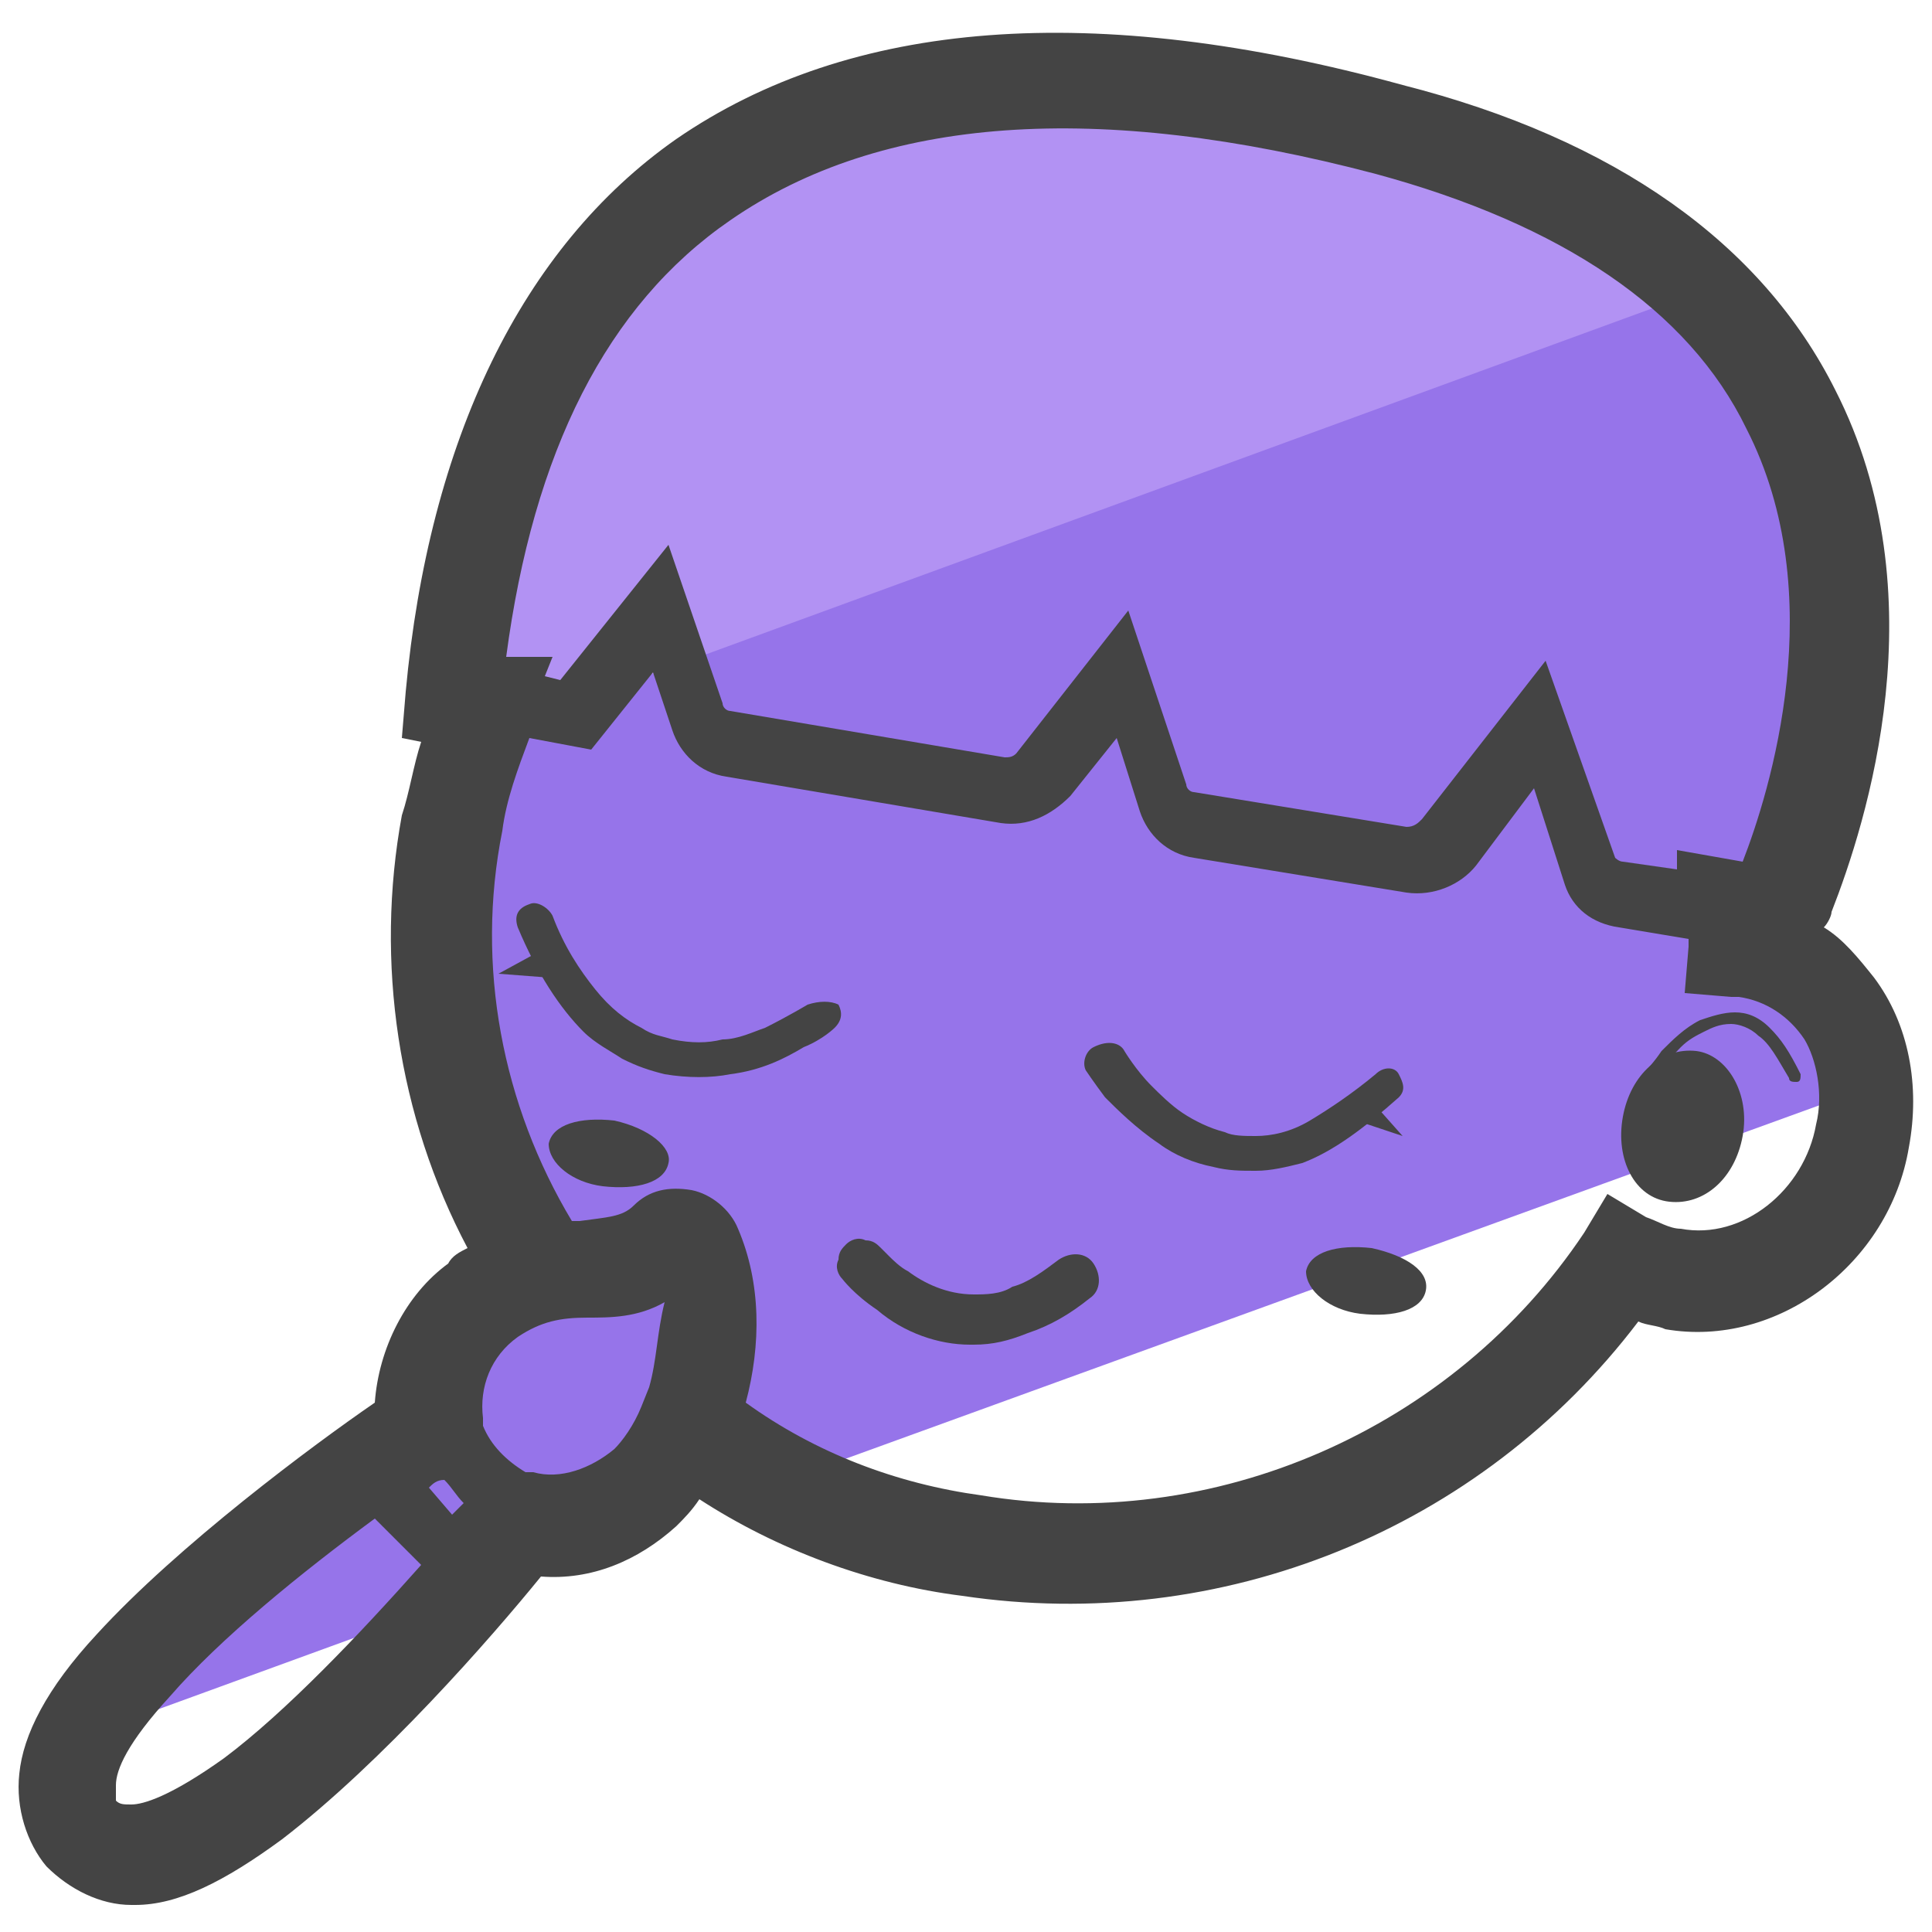 <svg xmlns="http://www.w3.org/2000/svg" id="Layer_1" x="0" y="0" version="1.1" viewBox="0 0 50 50" xml:space="preserve"><style>.st4{fill:#444}</style><path fill="#9674ea" d="M13.5 39.4c1.1.2 2.4-.2 3.2-.9.4-.4.8-.9 1-1.6.8.6 1.6 1.1 2.4 1.5l28.1-10.2c-.2-1.9-1.5-3.5-3.4-3.8h-.2v-.7c.4-.5.8-.9 1.2-1.4 4.4-4.9 2.2-10.9-2.9-15.1l-30.4 11c-.4 1-.7 2-.9 3.1-.8 4.2.2 8.3 2.3 11.6-.5.1-1.1.2-1.6.7-1 .7-1.5 2-1.3 3.2-2.4 1.6-5.6 4.1-7.6 6.2-.7.7-1.1 1.4-1.4 2l9.6-3.5c.7-.7 1.3-1.5 1.9-2.1z"/><path fill="#b292f3" d="M31.6 2c-9.3-1.7-18 4.6-19.4 14-.1.9-.2 1.9-.2 2.8-.1.2-.1.3-.2.5l32-11.7C40.5 4.9 36.2 2.8 31.6 2z"/><path d="M36.9 33.4c-.1.5-.8.7-1.7.6-.8-.1-1.4-.6-1.4-1.1.1-.5.8-.7 1.7-.6.9.2 1.5.6 1.4 1.1zm-19.6-3.3c-.1.5-.8.7-1.7.6-.8-.1-1.4-.6-1.4-1.1.1-.5.8-.7 1.7-.6.9.2 1.5.7 1.4 1.1zM35.1 29l1.2.4-.8-.9z" class="st4"/><path d="M29.1 27.2l-.1.1.1-.1-.1.1.1-.1s.3.5.7.9c.2.2.5.5.8.7s.7.4 1.1.5c.2.1.5.1.8.1.4 0 .9-.1 1.4-.4s1.1-.7 1.7-1.2c.2-.2.5-.2.6 0s.2.4 0 .6c-.9.8-1.7 1.4-2.5 1.7-.4.1-.8.2-1.2.2s-.7 0-1.1-.1c-.5-.1-1-.3-1.4-.6-.6-.4-1.1-.9-1.4-1.2-.3-.4-.5-.7-.5-.7-.1-.2 0-.5.2-.6.4-.2.7-.1.8.1zm-14.9-1.9l-1.3-.1 1.1-.6z" class="st4"/><path d="M20.9 26s-.5.3-1.1.6c-.3.1-.7.3-1.1.3-.4.1-.8.1-1.3 0-.3-.1-.5-.1-.8-.3-.4-.2-.8-.5-1.2-1s-.8-1.1-1.1-1.9c-.1-.2-.4-.4-.6-.3-.3.1-.4.3-.3.6.5 1.2 1.1 2.1 1.7 2.7.3.3.7.5 1 .7.4.2.7.3 1.1.4.6.1 1.2.1 1.7 0 .8-.1 1.4-.4 1.9-.7.5-.2.8-.5.8-.5.2-.2.2-.4.1-.6-.2-.1-.5-.1-.8 0zm4.3 8.8h-.1c-.8 0-1.7-.3-2.4-.9-.6-.4-.9-.8-.9-.8-.1-.1-.2-.3-.1-.5 0-.2.1-.3.2-.4.1-.1.3-.2.5-.1.2 0 .3.1.4.2l.2.2c.1.1.3.3.5.4.4.3 1 .6 1.7.6.3 0 .7 0 1-.2.4-.1.8-.4 1.2-.7.3-.2.7-.2.9.1.2.3.2.7-.1.9-.5.4-1 .7-1.6.9-.5.2-.9.3-1.4.3zM22 32.9zm.5-.5l-.4.3.4-.3z" class="st4"/><path d="M48.5 25.3c-.4-.5-.8-1-1.3-1.3.1-.1.2-.3.2-.4.9-2.3 2.8-8.2.1-13.5-1.9-3.8-5.7-6.5-11.2-7.9C28.3 0 22 .5 17.5 3.6c-4 2.8-6.4 7.8-7 14.3l-.1 1.2.5.1c-.2.6-.3 1.3-.5 1.9-.7 3.8-.1 7.8 1.7 11.2-.2.1-.4.2-.5.4-1.1.8-1.8 2.2-1.9 3.6-1.6 1.1-5.1 3.7-7.2 6-1.3 1.4-1.9 2.6-2 3.6-.1.9.2 1.8.7 2.4.6.6 1.4 1 2.2 1h.1c1.1 0 2.3-.6 3.8-1.7 2.6-2 5.4-5.2 6.7-6.8 1.3.1 2.5-.4 3.5-1.3.2-.2.4-.4.6-.7 2 1.3 4.4 2.2 6.8 2.5 6.7 1 13.4-1.7 17.5-7.1.2.1.5.1.7.2 2.9.5 5.8-1.7 6.3-4.7.3-1.6 0-3.2-.9-4.4zM18.9 5.7c3.9-2.7 9.5-3.1 16.7-1.2 4.8 1.3 8.1 3.5 9.6 6.6 2.2 4.3.6 9.4-.1 11.2l-1.7-.3v.5l-1.4-.2c-.1 0-.2-.1-.2-.1L40 17.1l-3.2 4.1c-.1.1-.2.2-.4.2l-5.5-.9c-.1 0-.2-.1-.2-.2l-1.5-4.5-2.9 3.7c-.1.1-.2.1-.3.1l-7.1-1.2c-.1 0-.2-.1-.2-.2l-1.4-4.1-2.8 3.5-.4-.1.2-.5h-1.2c.7-5.3 2.6-9.1 5.8-11.3zm-7.4 32.6c.2.2.3.4.5.6l-.3.3-.6-.7c.1-.1.2-.2.4-.2zm-5.7 7.2c-1.4 1-2.1 1.2-2.4 1.2-.2 0-.3 0-.4-.1v-.4c0-.4.3-1.1 1.4-2.3 1.3-1.5 3.4-3.2 5.3-4.6l1.2 1.2c-1.6 1.8-3.5 3.8-5.1 5zm11-9.6l-.2.5c-.2.5-.5.9-.7 1.1-.6.5-1.4.8-2.1.6h-.2c-.5-.3-.9-.7-1.1-1.2v-.2c-.1-.8.2-1.6.9-2.1.6-.4 1.1-.5 1.8-.5.6 0 1.3 0 2-.4-.2.8-.2 1.5-.4 2.2zM47 29.1c-.3 1.7-1.9 3-3.5 2.7-.3 0-.6-.2-.9-.3l-1-.6-.6 1c-3.4 5.1-9.6 7.8-15.6 6.8-2.2-.3-4.3-1.1-6.1-2.4.4-1.5.4-3.1-.2-4.5-.2-.5-.7-.9-1.2-1-.6-.1-1.1 0-1.5.4-.3.3-.7.3-1.4.4h-.2c-1.8-3-2.5-6.6-1.8-10.1.1-.8.4-1.6.7-2.4l1.6.3 1.6-2 .5 1.5c.2.6.7 1.1 1.4 1.2l7.1 1.2c.7.1 1.3-.2 1.8-.7l1.2-1.5.6 1.9c.2.6.7 1.1 1.4 1.2l5.5.9c.7.1 1.4-.2 1.8-.7l1.5-2 .8 2.5c.2.6.7 1 1.4 1.1l1.8.3v.2l-.1 1.2 1.2.1h.2c.7.1 1.3.5 1.7 1.1.3.5.5 1.4.3 2.2z" class="st4"/><path fill="none" d="M16.7 38.5c-.8.8-2.1 1.2-3.2.9-.5.7-1.1 1.4-1.8 2.1l8.5-3.1c-.9-.4-1.7-.9-2.4-1.5-.3.6-.7 1.2-1.1 1.6z"/><path d="M42.9 27.8s.3-.4.6-.7c.2-.2.4-.3.6-.4.2-.1.4-.2.7-.2.2 0 .5.1.7.3.3.2.5.6.8 1.1 0 .1.1.1.2.1s.1-.1.1-.2c-.3-.6-.5-.9-.8-1.2-.3-.3-.6-.4-.9-.4-.3 0-.6.1-.9.2-.4.2-.7.5-1 .8-.2.3-.4.5-.4.5 0 .1 0 .2.1.2s.2 0 .2-.1z" class="st4"/><path d="M45.1 29.4c-.2 1.1-1 1.8-1.9 1.7-.9-.1-1.4-1.1-1.2-2.2s1-1.8 1.9-1.7c.8.1 1.4 1.1 1.2 2.2z" class="st4"/></svg>